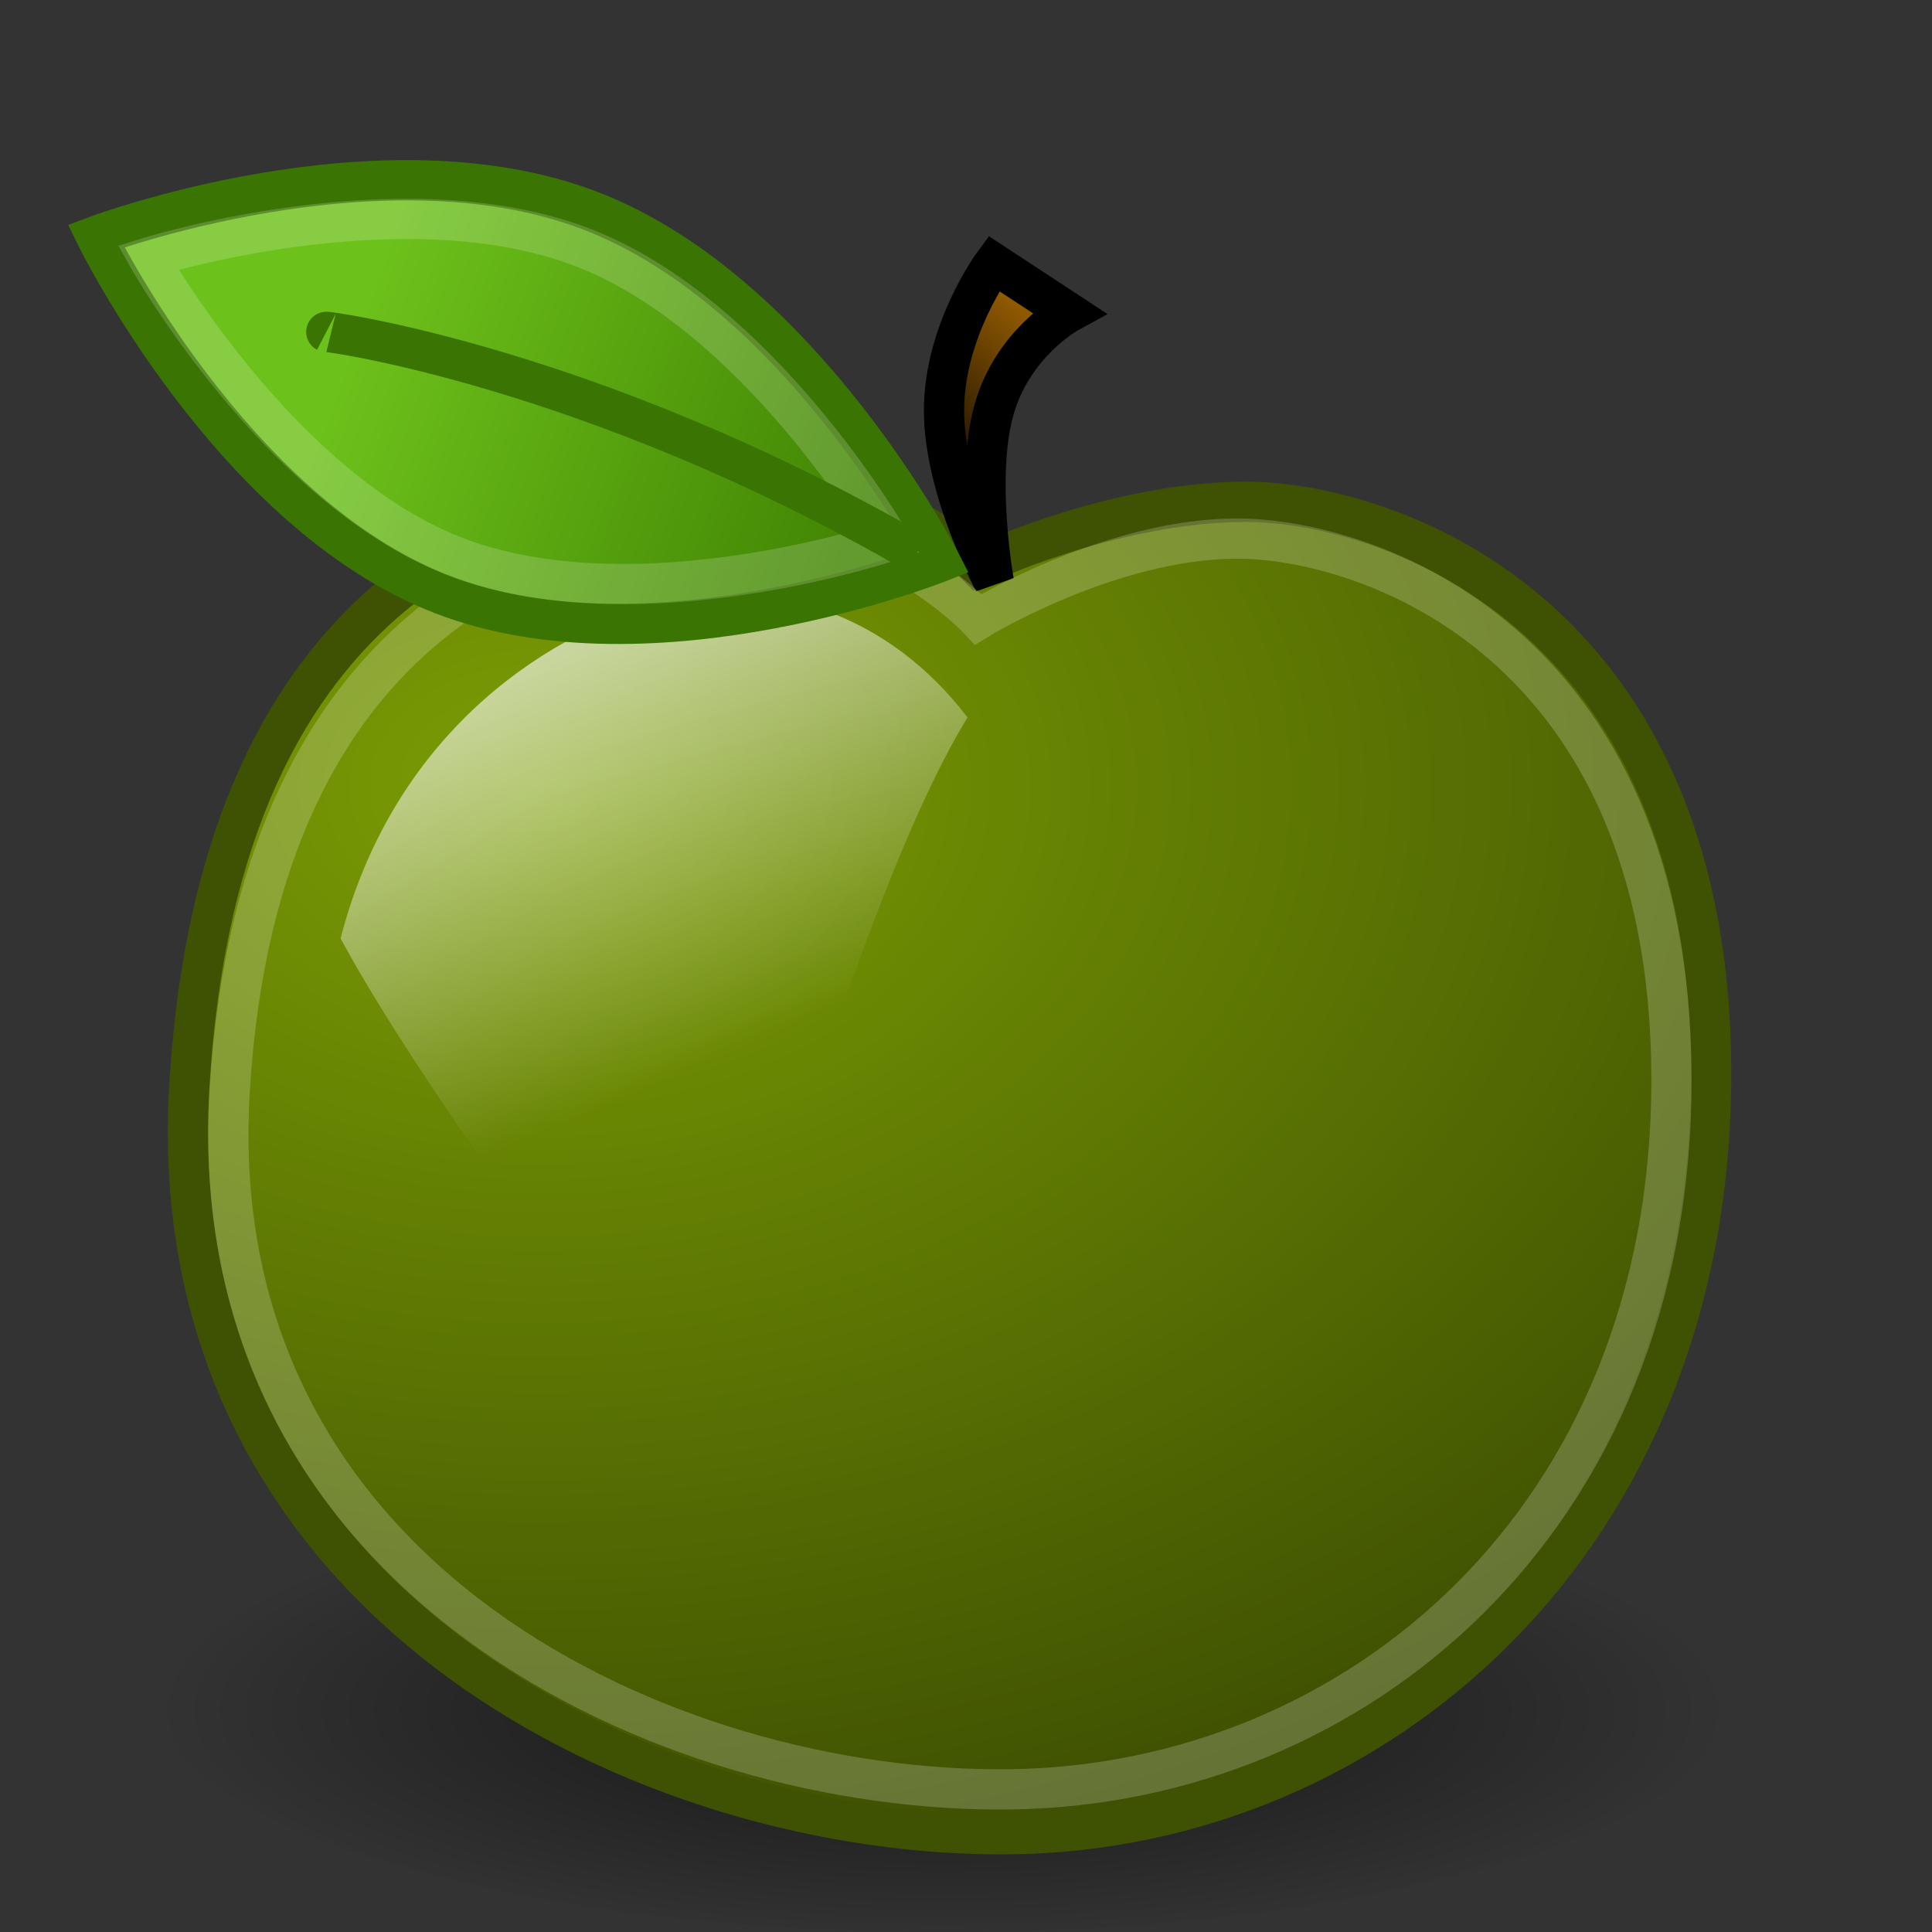 <?xml version="1.0" encoding="UTF-8" standalone="no"?>
<!-- Created with Inkscape (http://www.inkscape.org/) -->
<svg
   xmlns:dc="http://purl.org/dc/elements/1.1/"
   xmlns:cc="http://web.resource.org/cc/"
   xmlns:rdf="http://www.w3.org/1999/02/22-rdf-syntax-ns#"
   xmlns:svg="http://www.w3.org/2000/svg"
   xmlns="http://www.w3.org/2000/svg"
   xmlns:xlink="http://www.w3.org/1999/xlink"
   xmlns:sodipodi="http://sodipodi.sourceforge.net/DTD/sodipodi-0.dtd"
   xmlns:inkscape="http://www.inkscape.org/namespaces/inkscape"
   width="48px"
   height="48px"
   id="svg3092"
   sodipodi:version="0.32"
   inkscape:version="0.45+devel"
   sodipodi:docbase="/home/bellaich"
   sodipodi:docname="apple-green.svg"
   inkscape:output_extension="org.inkscape.output.svg.inkscape">
  <rect width="100%" height="100%" fill="#333333" stroke="none"/>
  <defs
     id="defs3094">
    <linearGradient
       id="linearGradient3296">
      <stop
         id="stop3298"
         offset="0"
         style="stop-color:#7b9d04;stop-opacity:1;" />
      <stop
         id="stop3300"
         offset="1"
         style="stop-color:#3f5102;stop-opacity:1;" />
    </linearGradient>
    <linearGradient
       inkscape:collect="always"
       id="linearGradient3172">
      <stop
         style="stop-color:#438604;stop-opacity:1"
         offset="0"
         id="stop3174" />
      <stop
         style="stop-color:#6dc11b;stop-opacity:1"
         offset="1"
         id="stop3176" />
    </linearGradient>
    <linearGradient
       inkscape:collect="always"
       id="linearGradient3160">
      <stop
         style="stop-color:#291900;stop-opacity:1"
         offset="0"
         id="stop3162" />
      <stop
         style="stop-color:#8f5902"
         offset="1"
         id="stop3164" />
    </linearGradient>
    <linearGradient
       inkscape:collect="always"
       id="linearGradient3152">
      <stop
         style="stop-color:#000000;stop-opacity:1;"
         offset="0"
         id="stop3154" />
      <stop
         style="stop-color:#000000;stop-opacity:0;"
         offset="1"
         id="stop3156" />
    </linearGradient>
    <linearGradient
       inkscape:collect="always"
       id="linearGradient3138">
      <stop
         style="stop-color:#ffffff;stop-opacity:1;"
         offset="0"
         id="stop3140" />
      <stop
         style="stop-color:#ffffff;stop-opacity:0;"
         offset="1"
         id="stop3142" />
    </linearGradient>
    <linearGradient
       inkscape:collect="always"
       id="linearGradient3120">
      <stop
         style="stop-color:#eeeeec;stop-opacity:1;"
         offset="0"
         id="stop3122" />
      <stop
         style="stop-color:#eeeeec;stop-opacity:0;"
         offset="1"
         id="stop3124" />
    </linearGradient>
    <radialGradient
       inkscape:collect="always"
       xlink:href="#linearGradient3296"
       id="radialGradient3114"
       cx="14.728"
       cy="19.654"
       fx="14.728"
       fy="19.654"
       r="19.186"
       gradientTransform="matrix(1.972,0,0,1.409,-15.638,-8.17)"
       gradientUnits="userSpaceOnUse" />
    <radialGradient
       inkscape:collect="always"
       xlink:href="#linearGradient3120"
       id="radialGradient3126"
       cx="14.243"
       cy="20.118"
       fx="14.243"
       fy="20.118"
       r="6.457"
       gradientTransform="matrix(2.46,-4.566537e-16,2.958598e-11,1.176,-20.797,-3.939)"
       gradientUnits="userSpaceOnUse" />
    <linearGradient
       inkscape:collect="always"
       xlink:href="#linearGradient3138"
       id="linearGradient3144"
       x1="12.293"
       y1="11.423"
       x2="17.384"
       y2="23.236"
       gradientUnits="userSpaceOnUse"
       gradientTransform="matrix(1.371,0,0,1.371,-6.49,-5.347)" />
    <radialGradient
       inkscape:collect="always"
       xlink:href="#linearGradient3152"
       id="radialGradient3158"
       cx="24.615"
       cy="44.392"
       fx="24.615"
       fy="44.392"
       r="18.75"
       gradientTransform="matrix(1.003,-3.141242e-16,1.02978e-6,0.2,-8.465779e-2,34.771)"
       gradientUnits="userSpaceOnUse" />
    <linearGradient
       inkscape:collect="always"
       xlink:href="#linearGradient3160"
       id="linearGradient3166"
       x1="23.865"
       y1="9.816"
       x2="26.075"
       y2="5.485"
       gradientUnits="userSpaceOnUse"
       gradientTransform="matrix(0.502,0,0,0.851,12.169,2.959)" />
    <linearGradient
       inkscape:collect="always"
       xlink:href="#linearGradient3172"
       id="linearGradient3178"
       x1="25.412"
       y1="15.385"
       x2="36.946"
       y2="25.019"
       gradientUnits="userSpaceOnUse"
       gradientTransform="matrix(0.995,9.968819e-2,-9.968819e-2,0.995,2.463,-2.846)" />
    <linearGradient
       y2="25.019"
       x2="36.946"
       y1="15.385"
       x1="25.412"
       gradientTransform="matrix(0.995,9.968819e-2,-9.968819e-2,0.995,2.463,-2.846)"
       gradientUnits="userSpaceOnUse"
       id="linearGradient2724"
       xlink:href="#linearGradient3172"
       inkscape:collect="always" />
    <linearGradient
       gradientTransform="matrix(0.502,0,0,0.851,12.169,2.959)"
       gradientUnits="userSpaceOnUse"
       y2="5.485"
       x2="26.075"
       y1="9.816"
       x1="23.865"
       id="linearGradient2801"
       xlink:href="#linearGradient3160"
       inkscape:collect="always" />
    <radialGradient
       gradientUnits="userSpaceOnUse"
       gradientTransform="matrix(1.003,-3.141242e-16,1.02978e-6,0.2,-8.465779e-2,34.771)"
       r="18.75"
       fy="44.392"
       fx="24.615"
       cy="44.392"
       cx="24.615"
       id="radialGradient2799"
       xlink:href="#linearGradient3152"
       inkscape:collect="always" />
    <linearGradient
       gradientTransform="matrix(1.371,0,0,1.371,-6.49,-5.347)"
       gradientUnits="userSpaceOnUse"
       y2="23.236"
       x2="17.384"
       y1="11.423"
       x1="12.293"
       id="linearGradient2797"
       xlink:href="#linearGradient3138"
       inkscape:collect="always" />
    <radialGradient
       gradientUnits="userSpaceOnUse"
       gradientTransform="matrix(2.46,-4.566537e-16,2.958598e-11,1.176,-20.797,-3.939)"
       r="6.457"
       fy="20.118"
       fx="14.243"
       cy="20.118"
       cx="14.243"
       id="radialGradient2795"
       xlink:href="#linearGradient3120"
       inkscape:collect="always" />
    <radialGradient
       gradientUnits="userSpaceOnUse"
       gradientTransform="matrix(1.972,4.03068e-13,-2.170468e-16,1.409,-15.638,-8.17)"
       r="19.186"
       fy="19.654"
       fx="14.728"
       cy="19.654"
       cx="14.728"
       id="radialGradient2793"
       xlink:href="#linearGradient3108"
       inkscape:collect="always" />
    <linearGradient
       id="linearGradient3108"
       inkscape:collect="always">
      <stop
         id="stop3110"
         offset="0"
         style="stop-color:#f45252;stop-opacity:1" />
      <stop
         id="stop3112"
         offset="1"
         style="stop-color:#b00000;stop-opacity:1" />
    </linearGradient>
    <radialGradient
       inkscape:collect="always"
       xlink:href="#linearGradient3152"
       id="radialGradient2820"
       gradientUnits="userSpaceOnUse"
       gradientTransform="matrix(1.003,0,1.02978e-6,0.2,-8.465779e-2,34.771)"
       cx="24.615"
       cy="44.392"
       fx="24.615"
       fy="44.392"
       r="18.75" />
    <radialGradient
       inkscape:collect="always"
       xlink:href="#linearGradient3296"
       id="radialGradient2822"
       gradientUnits="userSpaceOnUse"
       gradientTransform="matrix(1.972,0,0,1.409,-15.638,-8.17)"
       cx="14.728"
       cy="19.654"
       fx="14.728"
       fy="19.654"
       r="19.186" />
    <linearGradient
       inkscape:collect="always"
       xlink:href="#linearGradient3160"
       id="linearGradient2824"
       gradientUnits="userSpaceOnUse"
       gradientTransform="matrix(0.502,0,0,0.851,12.169,2.959)"
       x1="23.865"
       y1="9.816"
       x2="26.075"
       y2="5.485" />
    <linearGradient
       inkscape:collect="always"
       xlink:href="#linearGradient3138"
       id="linearGradient2826"
       gradientUnits="userSpaceOnUse"
       gradientTransform="matrix(1.371,0,0,1.371,-6.49,-5.347)"
       x1="12.293"
       y1="11.423"
       x2="17.384"
       y2="23.236" />
    <linearGradient
       inkscape:collect="always"
       xlink:href="#linearGradient3138"
       id="linearGradient2833"
       gradientUnits="userSpaceOnUse"
       gradientTransform="matrix(1.371,0,0,1.371,68.362,-33.052)"
       x1="12.293"
       y1="11.423"
       x2="17.384"
       y2="23.236" />
    <linearGradient
       inkscape:collect="always"
       xlink:href="#linearGradient3160"
       id="linearGradient2837"
       gradientUnits="userSpaceOnUse"
       gradientTransform="matrix(0.502,0,0,0.851,87.021,-24.745)"
       x1="23.865"
       y1="9.816"
       x2="26.075"
       y2="5.485" />
    <radialGradient
       inkscape:collect="always"
       xlink:href="#linearGradient3296"
       id="radialGradient2840"
       gradientUnits="userSpaceOnUse"
       gradientTransform="matrix(1.972,0,0,1.409,59.214,-35.874)"
       cx="14.728"
       cy="19.654"
       fx="14.728"
       fy="19.654"
       r="19.186" />
    <linearGradient
       inkscape:collect="always"
       xlink:href="#linearGradient3172"
       id="linearGradient2849"
       gradientUnits="userSpaceOnUse"
       gradientTransform="matrix(0.995,9.968819e-2,-9.968819e-2,0.995,2.463,-2.846)"
       x1="25.412"
       y1="15.385"
       x2="36.946"
       y2="25.019" />
    <linearGradient
       inkscape:collect="always"
       xlink:href="#linearGradient3172"
       id="linearGradient2743"
       gradientUnits="userSpaceOnUse"
       gradientTransform="matrix(0.995,9.968819e-2,-9.968819e-2,0.995,2.463,-2.846)"
       x1="25.412"
       y1="15.385"
       x2="36.946"
       y2="25.019" />
    <linearGradient
       inkscape:collect="always"
       xlink:href="#linearGradient3172"
       id="linearGradient2748"
       gradientUnits="userSpaceOnUse"
       gradientTransform="matrix(-0.828,0.302,-0.305,-0.818,46.935,17.908)"
       x1="25.412"
       y1="15.385"
       x2="36.946"
       y2="25.019" />
  </defs>
  <sodipodi:namedview
     id="base"
     pagecolor="#ffffff"
     bordercolor="#666666"
     borderopacity="1.0"
     inkscape:pageopacity="0.0"
     inkscape:pageshadow="2"
     inkscape:zoom="16"
     inkscape:cx="19.375"
     inkscape:cy="19.896269"
     inkscape:current-layer="layer1"
     showgrid="false"
     inkscape:grid-bbox="true"
     inkscape:document-units="px"
     stroke="#4e9a06"
     fill="#4e9a06"
     showguides="true"
     inkscape:guide-bbox="true"
     inkscape:window-width="875"
     inkscape:window-height="951"
     inkscape:window-x="171"
     inkscape:window-y="441">
    <inkscape:grid
       type="xygrid"
       id="grid2719" />
  </sodipodi:namedview>
  <g
     id="layer1"
     inkscape:label="Layer 1"
     inkscape:groupmode="layer">
    <path
       sodipodi:type="arc"
       style="opacity:0.6;fill:url(#radialGradient3158);fill-opacity:1;stroke:none;stroke-width:1;stroke-linecap:round;stroke-linejoin:round;stroke-miterlimit:4;stroke-dasharray:none;stroke-dashoffset:0;stroke-opacity:1"
       id="path3150"
       sodipodi:cx="24.678572"
       sodipodi:cy="43.464287"
       sodipodi:rx="18.75"
       sodipodi:ry="3.75"
       d="M 43.429 43.464 A 18.75 3.75 0 1 1  5.929,43.464 A 18.75 3.75 0 1 1  43.429 43.464 z"
       transform="matrix(1.04,0,0,1.543,-2.166,-24.845)" />
    <path
       style="fill:url(#radialGradient3114);fill-opacity:1;fill-rule:evenodd;stroke:#3f5102;stroke-width:1px;stroke-linecap:butt;stroke-linejoin:miter;stroke-opacity:1"
       d="M 24.285,14.067 C 24.285,14.067 27.584,12.485 30.913,12.467 C 34.33,12.448 42.496,15.088 42.513,26.645 C 42.531,38.292 34.173,45.44 25.153,45.57 C 16.134,45.699 3.938,39.853 4.704,26.982 C 5.469,14.106 13.271,12.329 17.341,11.841 C 21.597,11.33 24.285,14.067 24.285,14.067 z "
       id="path3102"
       sodipodi:nodetypes="czzzzzc" />
    <path
       style="fill:url(#linearGradient3166);fill-opacity:1;fill-rule:evenodd;stroke:#000000;stroke-width:1px;stroke-linecap:butt;stroke-linejoin:miter;stroke-opacity:1"
       d="M 24.691,14.453 C 24.691,14.453 23.454,12.172 23.454,10.196 C 23.454,8.22 24.691,6.547 24.691,6.547 L 26.546,7.764 C 26.546,7.764 25.155,8.524 24.691,10.196 C 24.227,11.868 24.691,14.453 24.691,14.453 z "
       id="path3104"
       sodipodi:nodetypes="czcczc" />
    <path
       style="opacity:0.2;fill:none;fill-opacity:1;fill-rule:evenodd;stroke:#ffffff;stroke-width:1px;stroke-linecap:butt;stroke-linejoin:miter;stroke-opacity:1"
       d="M 24.306,15.384 C 24.306,15.384 27.551,13.398 30.697,13.381 C 33.925,13.363 41.511,15.897 41.528,26.799 C 41.545,37.786 33.648,44.333 25.126,44.455 C 16.605,44.578 4.982,39.258 5.705,27.117 C 6.429,14.971 14.214,13.08 17.746,12.834 C 21.67,12.56 24.306,15.384 24.306,15.384 z"
       id="path3146"
       sodipodi:nodetypes="czzzzzc" />
    <path
       style="opacity:1;fill:url(#linearGradient3144);fill-opacity:1;fill-rule:evenodd;stroke:none;stroke-width:1px;stroke-linecap:butt;stroke-linejoin:miter;stroke-opacity:1"
       d="M 24.038,17.824 C 22.068,15.25 19.234,14.336 16.44,14.929 C 12.72,16.066 9.598,18.905 8.462,23.315 C 10.485,27.067 14.883,32.819 16.907,35.821 C 19.223,31.122 21.388,22.173 24.038,17.824 z "
       id="path3128"
       sodipodi:nodetypes="ccccc" />
    <path
       style="fill:url(#linearGradient2748);fill-opacity:1;fill-rule:evenodd;stroke:#3a7403;stroke-width:1px;stroke-linecap:butt;stroke-linejoin:miter;stroke-opacity:1"
       d="M 23.362,13.957 C 23.362,13.957 19.925,7.263 14.681,5.24 C 9.436,3.216 2.385,5.863 2.385,5.863 C 2.385,5.863 5.752,12.749 10.996,14.772 C 16.24,16.796 23.362,13.957 23.362,13.957 z"
       id="path3168"
       sodipodi:nodetypes="czczc" />
    <path
       style="opacity:0.176;fill:none;fill-opacity:1;fill-rule:evenodd;stroke:#ffffff;stroke-width:1px;stroke-linecap:butt;stroke-linejoin:miter;stroke-opacity:1"
       d="M 22.098,13.444 C 22.098,13.444 18.816,7.718 14.324,6.09 C 9.832,4.462 3.68,6.399 3.68,6.399 C 3.68,6.399 6.972,12.26 11.465,13.887 C 15.957,15.515 22.098,13.444 22.098,13.444 z"
       id="path3170"
       sodipodi:nodetypes="czczc" />
    <path
       style="fill:none;fill-opacity:0.75;fill-rule:evenodd;stroke:#3a7403;stroke-width:1px;stroke-linecap:butt;stroke-linejoin:miter;stroke-opacity:1"
       d="M 8.107,8.246 C 8.047,8.215 14.718,9.095 22.77,13.752"
       id="path3182"
       sodipodi:nodetypes="cc" />
  </g>
</svg>
